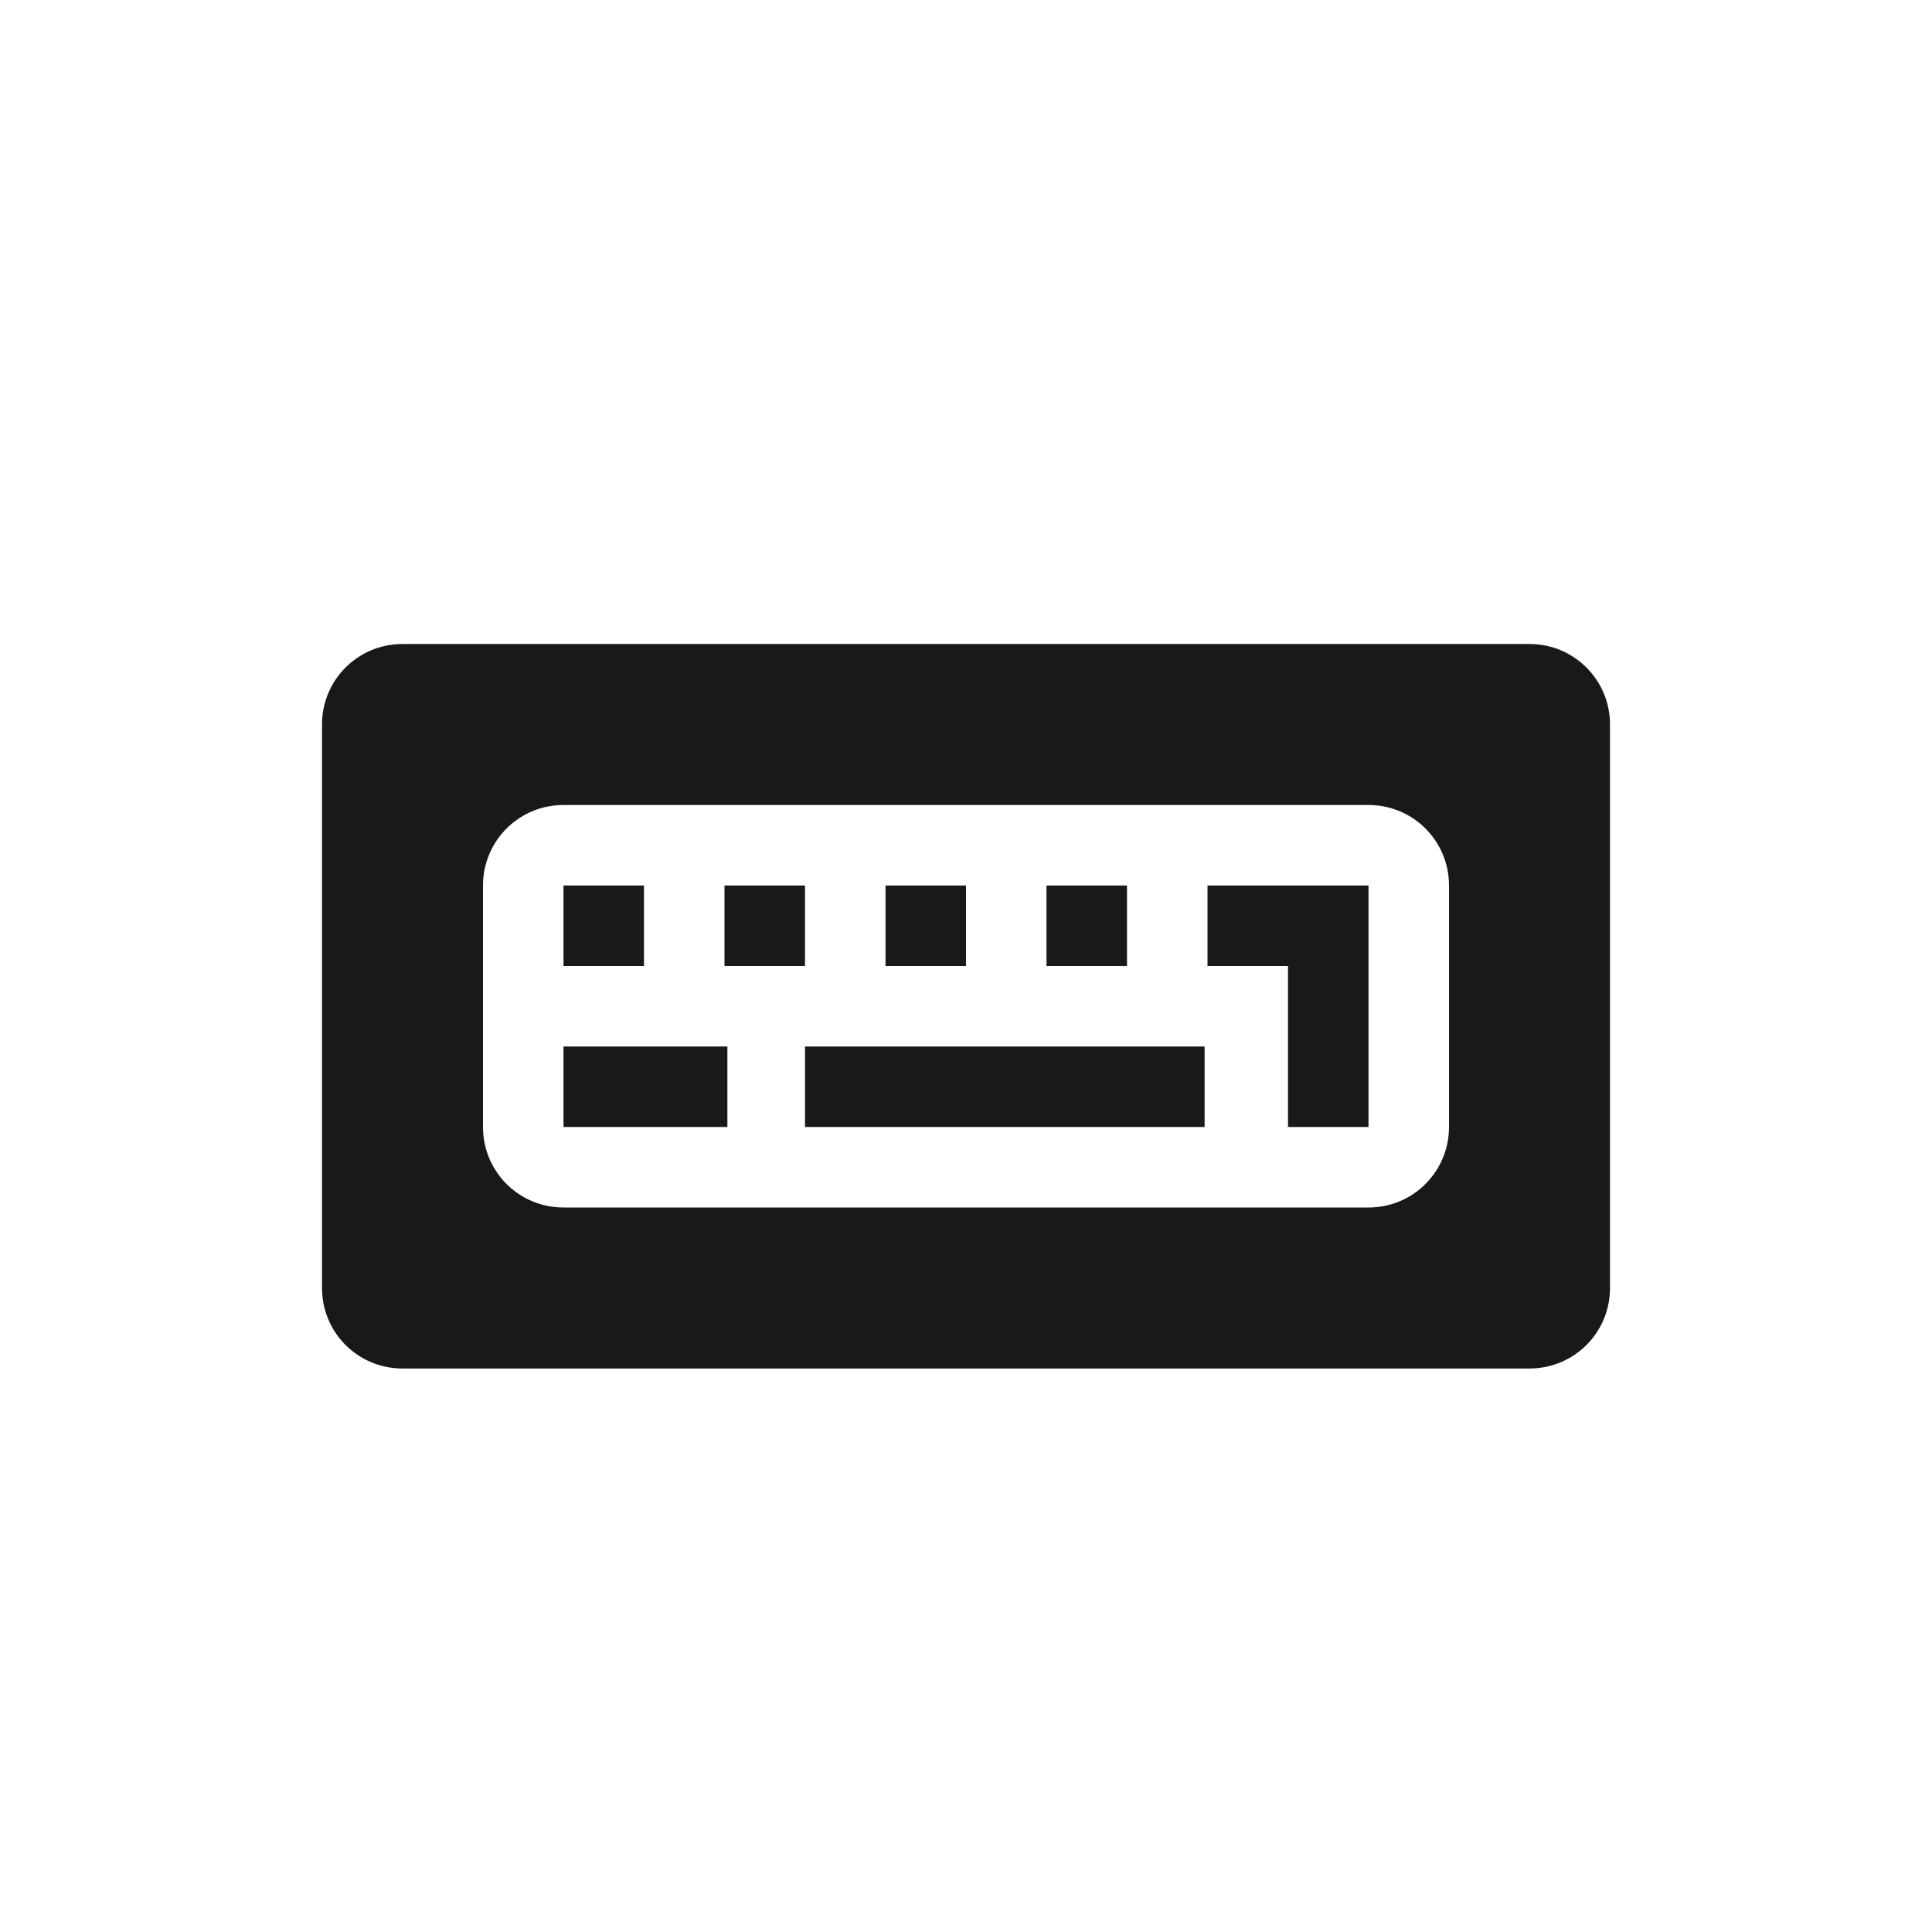 <?xml version="1.0" encoding="UTF-8" standalone="no"?>
<!-- Created with Inkscape (http://www.inkscape.org/) -->

<svg
   xmlns:dc="http://purl.org/dc/elements/1.1/"
   xmlns:cc="http://creativecommons.org/ns#"
   xmlns:rdf="http://www.w3.org/1999/02/22-rdf-syntax-ns#"
   xmlns:svg="http://www.w3.org/2000/svg"
   xmlns="http://www.w3.org/2000/svg"
   xmlns:sodipodi="http://sodipodi.sourceforge.net/DTD/sodipodi-0.dtd"
   xmlns:inkscape="http://www.inkscape.org/namespaces/inkscape"
   width="24"
   height="24"
   id="svg3065"
   version="1.1"
   inkscape:version="0.48.4 r9939"
   sodipodi:docname="kxkb.svg">
  <defs
     id="defs3067" />
  <sodipodi:namedview
     id="base"
     pagecolor="#ffffff"
     bordercolor="#666666"
     borderopacity="1.0"
     inkscape:pageopacity="0.0"
     inkscape:pageshadow="2"
     inkscape:zoom="15.696216"
     inkscape:cx="22.679436"
     inkscape:cy="12.841192"
     inkscape:current-layer="layer1"
     showgrid="true"
     inkscape:grid-bbox="true"
     inkscape:document-units="px"
     inkscape:window-width="1366"
     inkscape:window-height="712"
     inkscape:window-x="0"
     inkscape:window-y="27"
     inkscape:window-maximized="1">
    <inkscape:grid
       type="xygrid"
       id="grid3073"
       empspacing="5"
       visible="true"
       enabled="true"
       snapvisiblegridlinesonly="true" />
  </sodipodi:namedview>
  <g
     id="layer1"
     inkscape:label="Layer 1"
     inkscape:groupmode="layer"
     transform="translate(0,8)">
    <path
       style="fill:#181a19;fill-opacity:1;stroke:none"
       d="M 5,0 C 4.446,0 4,0.446 4,1 l 0,7 c 0,0.554 0.446,1 1,1 l 14,0 c 0.554,0 1,-0.446 1,-1 L 20,1 C 20,0.446 19.554,0 19,0 L 5,0 z m 2,2 10,0 c 0.554,0 1,0.446 1,1 l 0,3 c 0,0.554 -0.446,1 -1,1 L 7,7 C 6.446,7 6,6.554 6,6 L 6,3 C 6,2.446 6.446,2 7,2 z"
       id="rect3075"
       inkscape:connector-curvature="0" />
    <path
       style="fill:#181a19;fill-opacity:1;stroke:none"
       d="M 7,3 7,4 8,4 8,3 z"
       id="path3080"
       inkscape:connector-curvature="0" />
    <path
       style="fill:#181a19;fill-opacity:1;stroke:none"
       d="m 9,3 0,1 1,0 0,-1 z"
       id="path3080-0"
       inkscape:connector-curvature="0" />
    <path
       style="fill:#181a19;fill-opacity:1;stroke:none"
       d="m 11,3 0,1 1,0 0,-1 z"
       id="path3080-06"
       inkscape:connector-curvature="0" />
    <path
       style="fill:#181a19;fill-opacity:1;stroke:none"
       d="m 13,3 0,1 1,0 0,-1 z"
       id="path3080-8"
       inkscape:connector-curvature="0" />
    <path
       style="fill:#181a19;fill-opacity:1;stroke:none"
       d="m 7,5 0,1 2.036,0 0,-1 z"
       id="path3080-1"
       inkscape:connector-curvature="0" />
    <path
       style="fill:#181a19;fill-opacity:1;stroke:none"
       d="m 10,5 0,1 4.964,0 0,-1 z"
       id="path3080-2"
       inkscape:connector-curvature="0" />
    <path
       style="fill:#181a19;fill-opacity:1;stroke:none"
       d="m 15,3 0,1 1,0 0,2 1,0 0,-3 z"
       id="path3896"
       inkscape:connector-curvature="0" />
  </g>
</svg>
